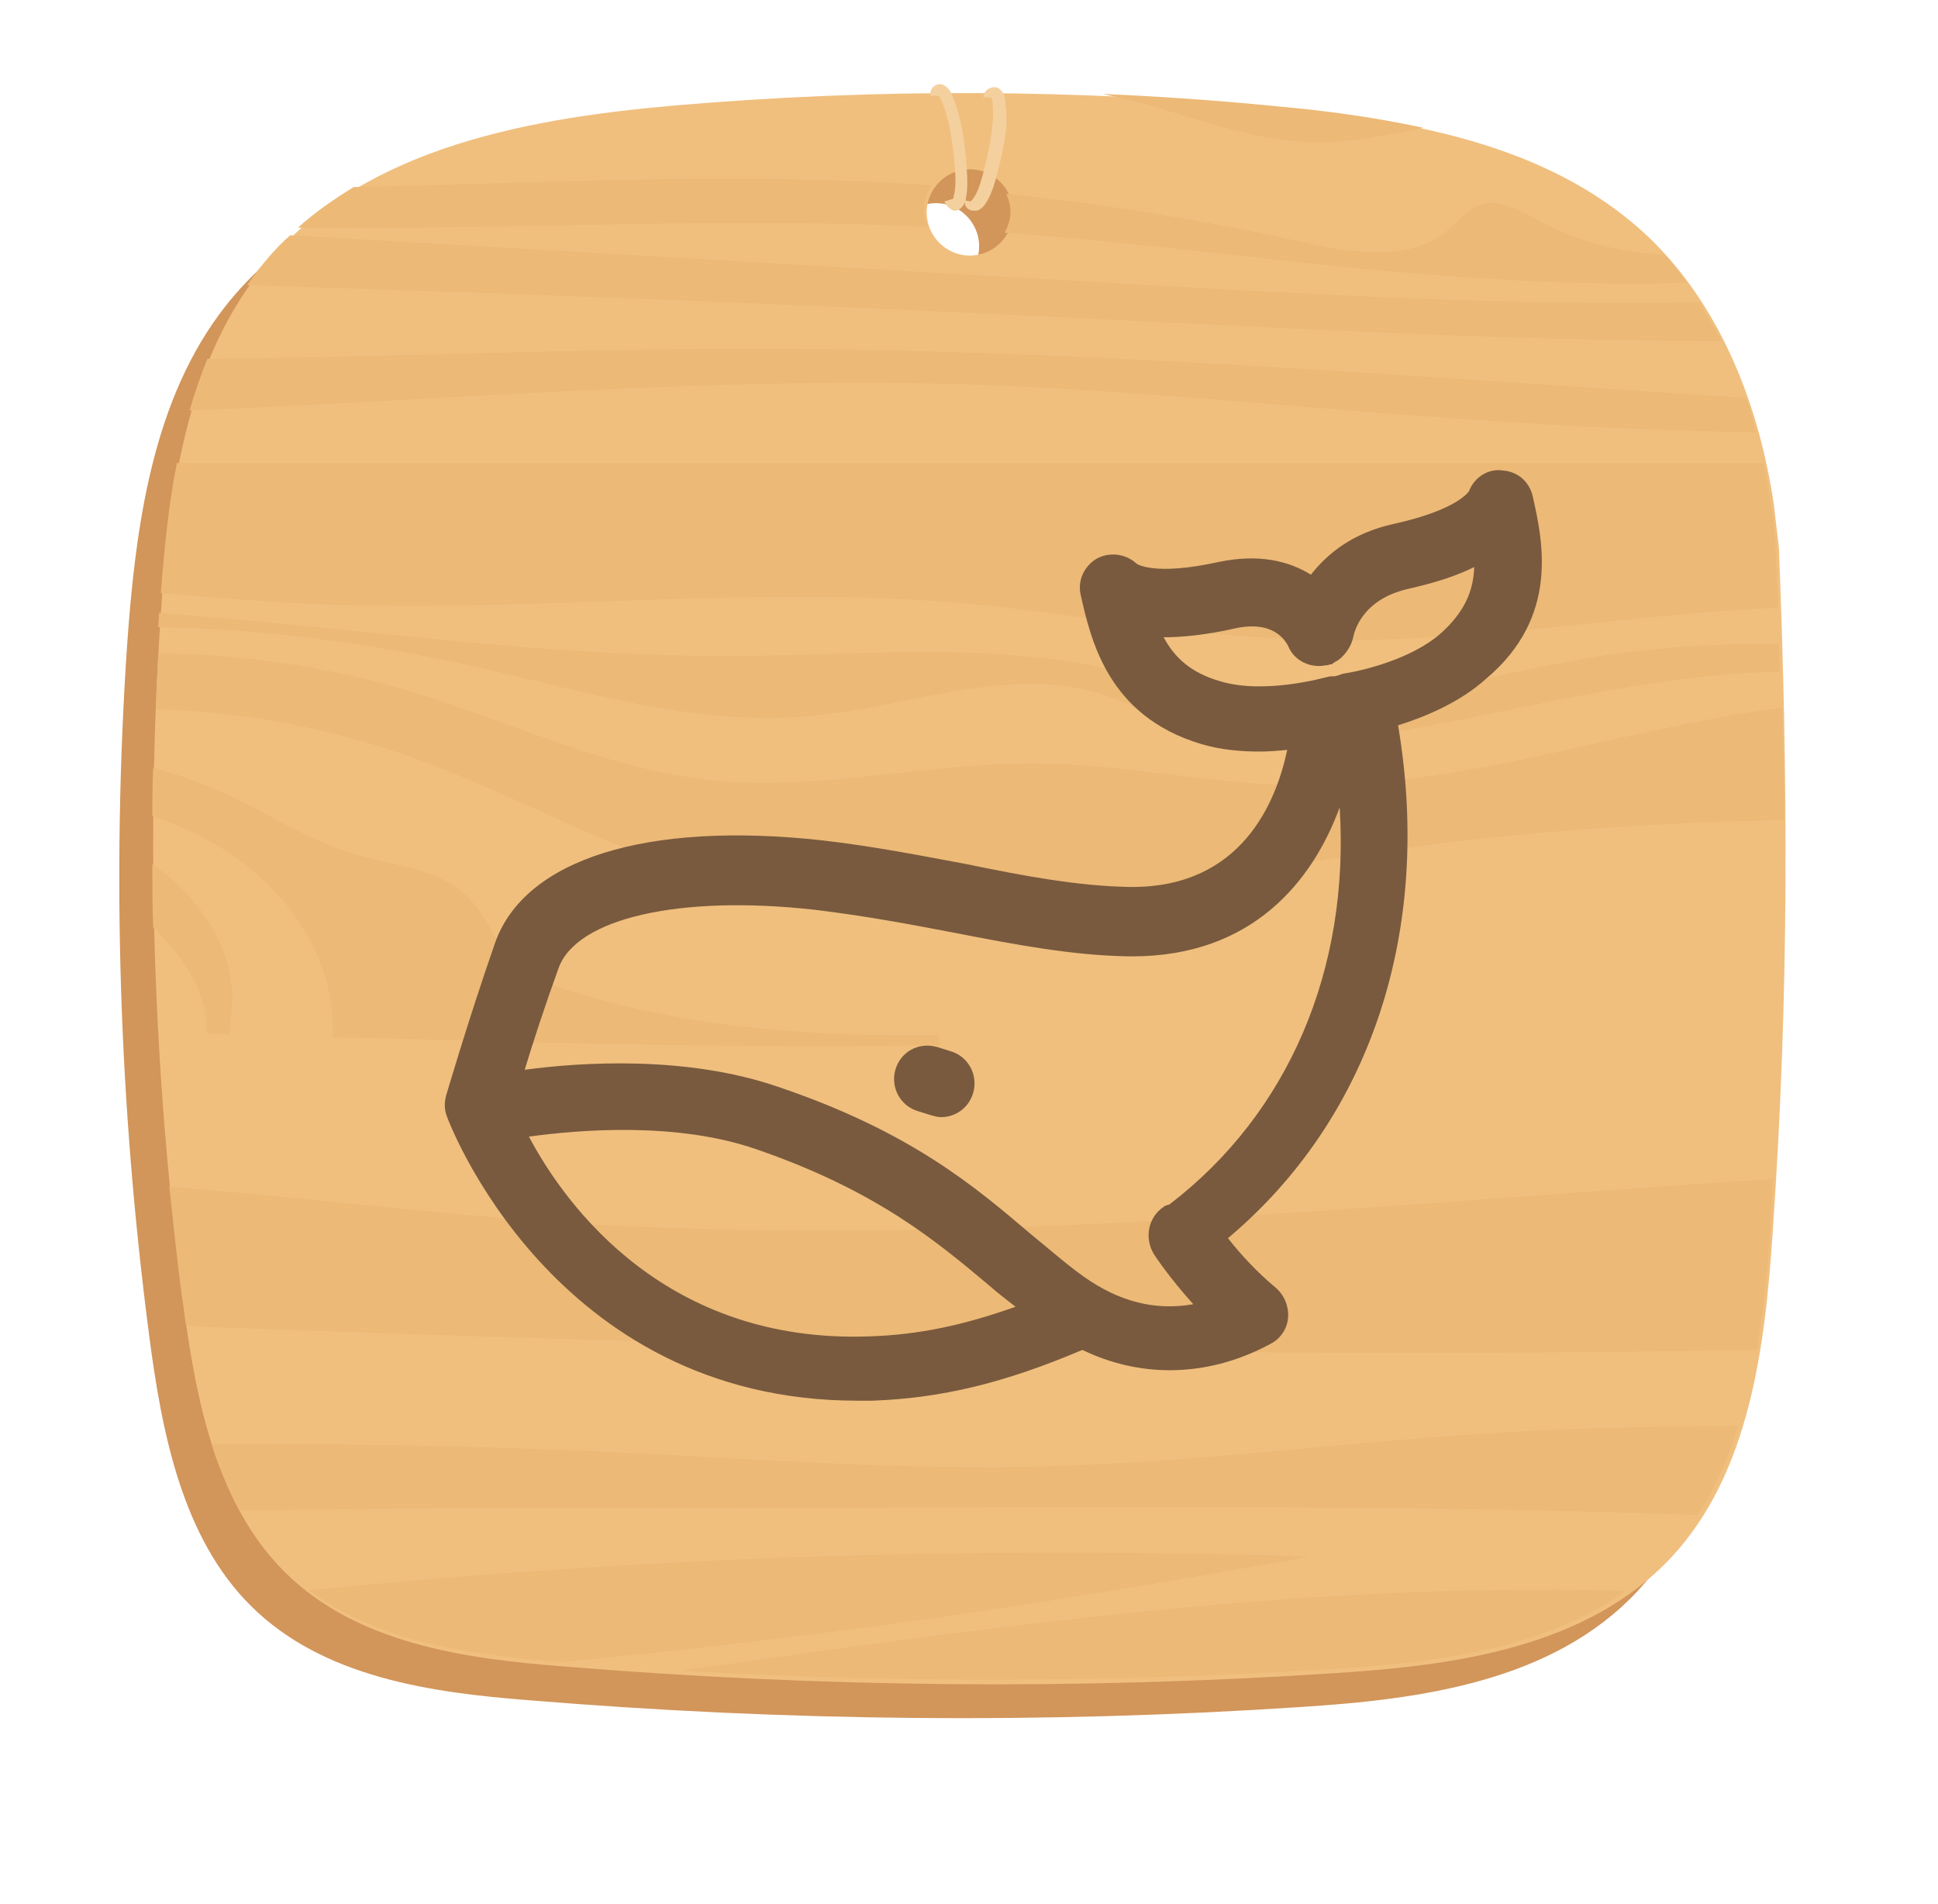 <?xml version="1.0" encoding="utf-8"?>
<!-- Generator: Adobe Illustrator 24.2.1, SVG Export Plug-In . SVG Version: 6.00 Build 0)  -->
<svg version="1.1" id="Layer_1" xmlns="http://www.w3.org/2000/svg" xmlns:xlink="http://www.w3.org/1999/xlink" x="0px" y="0px"
	 viewBox="0 0 229 225" enable-background="new 0 0 229 225" xml:space="preserve">
<g>
	<path id="back-copy-11" fill="#BF9762" fill-opacity="0" d="M209.6,40.2c0-0.2-0.1-0.4-0.1-0.7c-0.1-0.2-0.1-0.5-0.2-0.7
		c0-0.1-0.1-0.1-0.1-0.2c-3-11.8-12.7-21-25-23.4C162.7,10.5,140.4,8,117.5,8C94.6,8,72.4,10.5,51,15.3c-0.3,0-0.5,0.1-0.8,0.2
		c-0.3,0.1-0.5,0.1-0.8,0.2c-0.1,0-0.2,0.1-0.3,0.1c-11.8,3-21,12.4-23.5,24.1c0,0,0,0,0,0C20.6,61,18,83,18,105.5
		c0,22.5,2.6,44.4,7.5,65.5c0,0,0,0,0,0.1c0.1,0.3,0.1,0.6,0.2,0.8c0,0.1,0.1,0.2,0.1,0.3c2.8,11.2,11.7,20,23,23
		c0.1,0,0.2,0.1,0.4,0.1c0.3,0.1,0.5,0.1,0.8,0.2c0.4,0.1,0.8,0.2,1.2,0.3c21.4,4.7,43.6,7.2,66.4,7.2c22.8,0,45.1-2.5,66.4-7.2
		c0.3-0.1,0.7-0.1,1-0.2c0.1,0,0.1,0,0.2,0c0,0,0.1,0,0.1,0c11.8-2.7,21.1-11.7,24-23.1c0-0.1,0.1-0.2,0.1-0.4
		c0.1-0.3,0.1-0.5,0.2-0.8c0-0.1,0-0.2,0.1-0.3c4.9-21,7.4-42.9,7.4-65.4C217,83.1,214.4,61.2,209.6,40.2z M112.5,29.1
		c0-3.2,2-5.9,4.8-7c2.8,1.1,4.8,3.8,4.8,7c0,3.2-2,5.9-4.8,7C114.5,35,112.5,32.3,112.5,29.1z"/>
	<path id="Shape-13-copy" fill="#D2955A" d="M206.2,68.7L206.2,68.7c-0.2-1.7-0.4-3.4-0.6-5.1c-1.7-11.5-6.1-22.9-14.2-31
		c-11.4-11.3-28.1-14.3-43.8-15.8c-24-2.3-48.2-2.4-72.3-0.3C57.4,18.1,38,21.8,26.7,36.1c-8.7,11-10.7,26.1-11.7,40.4
		c-1.8,27-0.9,54.2,2.6,81.1c1.5,11.6,3.9,24.1,12.1,32.2c8.5,8.4,21.2,10.2,32.9,11.1c30.3,2.5,60.7,2.8,91,0.8
		c14.3-0.9,29.9-3,39.9-13.7c9.3-10,11.1-25,12-38.9C207.4,121.4,207.3,96.5,206.2,68.7z M110.6,34.2c-2.8,0-5.1-2.3-5.1-5.1
		s2.3-5.1,5.1-5.1c2.8,0,5.1,2.3,5.1,5.1S113.4,34.2,110.6,34.2z"/>
	<path id="Shape-13" fill="#F0BF7E" d="M210.2,64.7L210.2,64.7c-0.2-1.7-0.4-3.4-0.6-5.1c-1.7-11.5-6.1-22.9-14.2-31
		c-11.4-11.3-28.1-14.3-43.8-15.8c-24-2.3-48.2-2.4-72.3-0.3C61.4,14.1,42,17.8,30.7,32.1c-8.7,11-10.7,26.1-11.7,40.4
		c-1.8,27-0.9,54.2,2.6,81.1c1.5,11.6,3.9,24.1,12.1,32.2c8.5,8.4,21.2,10.2,32.9,11.1c30.3,2.5,60.7,2.8,91,0.8
		c14.3-0.9,29.9-3,39.9-13.7c9.3-10,11.1-25,12-38.9C211.4,117.4,211.3,92.5,210.2,64.7z M114.6,30.2c-2.8,0-5.1-2.3-5.1-5.1
		s2.3-5.1,5.1-5.1c2.8,0,5.1,2.3,5.1,5.1S117.4,30.2,114.6,30.2z"/>
	<path id="Shape-14" fill="#ECB977" d="M163.9,100.5c-26.3,3.7-53.4,10.7-79,3.6c-12.8-3.6-24.5-10.5-37-14.9
		c-9.5-3.3-19.5-5.1-29.5-5.4c0.1-2.2,0.2-4.4,0.3-6.6c9.8,0.1,19.5,1.5,28.9,4.2c12.2,3.6,23.9,9.5,36.6,10.8
		c12.7,1.3,25.5-2.1,38.3-2c10.3,0.1,20.4,2.4,30.7,2.6c19.4,0.4,38.2-6.7,57.4-9.2c0.1,4.5,0.2,8.9,0.2,13.3
		C195,97.2,179.4,98.3,163.9,100.5z M157.2,87.7c-4.8,0.7-9.9,1.1-14.6-0.3c-4.2-1.2-7.8-3.8-11.9-5.2c-11.1-3.8-23.1,1.3-34.8,2.4
		c-12.4,1.2-24.8-2.3-37-5.2c-8.9-2.1-18.2-3.7-27.5-4.6c-4.2-0.4-8.5-0.6-12.7-0.7c0-0.6,0.1-1.1,0.1-1.7c1.2,0.1,2.4,0.2,3.6,0.3
		c3,0.3,6.1,0.5,9.1,0.8c18.3,1.8,36.7,4.1,55,4c13.4,0,26.8-1.4,40,0.7c8.3,1.3,16.3,4,24.7,4.5c13,0.9,25.7-3.3,38.6-5.3
		c6.8-1,13.6-1.4,20.4-1.3c0,1.1,0.1,2.2,0.1,3.3c-2.1,0-4.1,0.1-6.2,0.3C188.3,81,172.9,85.6,157.2,87.7z M152.5,75.5
		c-12.9-0.5-25.6-3-38.4-4.2c-25.3-2.2-50.8,1.1-76.2,0.1c-5.1-0.2-10.1-0.6-15.2-1c-1.2-0.1-2.4-0.2-3.7-0.3
		c0.4-5.1,0.9-10.4,1.9-15.4c62.5,0,125,0,187.5,0c0.3,1.5,0.6,3,0.8,4.5c0.3,1.7,0.5,3.4,0.6,5.1l0,0c0.1,2.5,0.2,5,0.3,7.5
		c-2.2,0.1-4.5,0.3-6.7,0.4C186.5,73.5,169.5,76.3,152.5,75.5z M114,45.4c-30.5-0.9-61.1,1.9-91.6,3.1c0.6-2.1,1.3-4.1,2.1-6.1
		c20.6-0.2,41.2-1.1,61.7-1.2c40-0.1,80.1,3.3,120.1,5.8c0.5,1.3,0.9,2.7,1.2,4.1c-10.1-0.2-20.2-0.6-30.2-1.3
		C156.2,48.5,135.1,46.1,114,45.4z M125.4,37.5c-32-1.6-64.1-2.8-96.2-3.8c0.4-0.6,0.9-1.2,1.3-1.8c1.2-1.5,2.4-2.9,3.8-4.1
		c33.4,1.9,66.7,3.9,100.1,5.8c19.3,1.1,38.6,2.2,57.9,2.2c2.9,0,5.7,0,8.5-0.1c0.9,1.5,1.8,3,2.6,4.6c-6.7,0-13.4-0.1-20.1-0.3
		C164,39.5,144.7,38.4,125.4,37.5z M160.3,31.7c-13.9-1.4-27.7-3.2-41.6-4.2c0.4-0.7,0.7-1.6,0.7-2.5c0-0.7-0.2-1.4-0.5-2.1
		c11.6,1.2,23.2,3.1,34.6,5.6c2.2,0.5,4.6,1,7,1.2c4,0.4,7.9-0.1,10.8-2.7c1-0.9,1.9-2,3.1-2.6c0.9-0.4,1.9-0.5,2.9-0.3
		c1.6,0.3,3.3,1.3,4.8,2.1c4.7,2.5,9.5,3.6,14.6,3.9c0.9,1,1.8,2.1,2.6,3.3c-2.3,0.1-4.7,0.1-7,0.1C181.7,33.5,171,32.7,160.3,31.7z
		 M132.6,11.6c-0.8-0.2-1.6-0.3-2.3-0.5c7,0.3,14,0.8,21,1.5c5.6,0.5,11.3,1.3,16.9,2.5c-4.3,0.9-8.7,1.8-13.1,1.7
		C147.3,16.6,140.1,13.4,132.6,11.6z M109.6,26.8c-24.7-1.2-49.7,0.4-74.4,0.1c2-1.8,4.3-3.4,6.6-4.8c19.7-0.4,39.6-1.5,59.2-0.7
		c3.1,0.1,6.1,0.3,9.1,0.5c-0.6,0.8-0.9,1.8-0.9,2.9C109.2,25.6,109.4,26.2,109.6,26.8z M41.8,100.9c4.7,1.4,10.2,1.7,13.6,5.2
		c2.1,2.2,3.1,5.2,5.2,7.4c1.9,1.9,4.6,2.9,7.1,3.7c14,4.3,28.6,5.3,43.3,5.1l0,1.2c-2.9,0-5.8,0.1-8.7,0.1
		c-17.7,0.1-35.4-0.3-53-0.8c-3.3-0.1-6.7-0.2-10-0.2l0-1.8c-0.2-7.5-4.7-14.5-10.8-19c-3.2-2.4-6.8-4.1-10.5-5.4
		c0-1.9,0-3.8,0.1-5.7c3.3,0.9,6.5,2.1,9.6,3.6C32.3,96.5,36.8,99.4,41.8,100.9z M27.2,120.7l0,1.5c-0.9,0-1.8,0-2.8-0.1l0-1
		c-0.1-2.4-1-4.7-2.3-6.7c-1.1-1.8-2.5-3.4-4-4.8c-0.1-2.5-0.1-5-0.1-7.5C24.2,106.4,28.6,113.5,27.2,120.7z M209.5,139.3
		c-0.1,1.8-0.2,3.6-0.3,5.4c-0.3,4.9-0.8,9.9-1.6,14.8c-61.8,1.1-123.8-0.5-185.6-2.8c-0.2-1.2-0.3-2.4-0.5-3.5
		c-0.6-4.3-1-8.7-1.5-13c14.7,1.2,29.5,3,44.2,4.1C112.5,147.7,161,142.4,209.5,139.3z M110.9,173.3c4.6,0.1,9.1,0.1,13.7-0.1
		c18-0.5,35.8-3,53.8-4c9-0.5,18-0.7,27-0.7c-0.6,1.8-1.2,3.6-2,5.3c-0.8,1.8-1.7,3.6-2.8,5.2c-9.6-0.3-19.1-0.6-28.6-0.7
		c-17.4-0.3-34.8-0.2-52.2-0.2c-19.6,0-39.1,0.1-58.7,0.1c-10.9,0-21.8,0.1-32.7,0.3c-0.9-1.5-1.6-3.2-2.3-4.8c-0.4-1-0.8-2-1.1-3.1
		c15.2,0,30.5,0.2,45.7,0.9C84.1,172.1,97.5,173.1,110.9,173.3z M135.8,183.5c6.4,0.1,12.7,0.2,19.1,0.4c-16.7,3-33.5,5.8-50.3,8.1
		c-12.8,1.7-25.6,3.2-38.4,4.4c-10.4-0.9-21.4-2.3-29.7-8.5C69.5,184.6,102.7,183.1,135.8,183.5z M175.2,187.9
		c5.6-0.1,11.3-0.1,16.9,0.1c-9.7,6.9-22.7,8.5-34.8,9.2c-25.6,1.6-51.3,1.7-76.9,0.2c8.1-1.1,16.3-2.3,24.5-3.4
		C128.3,190.9,151.7,188.3,175.2,187.9z"/>
	<path id="rope-copy-7" fill="#F4D09E" d="M117.9,20.2c-0.3,1.3-0.7,2.7-1.4,3.8c-0.2,0.3-0.6,0.8-1.1,0.9c-0.1,0-0.2,0-0.3,0
		c-0.3,0-0.6-0.1-0.8-0.3c-0.2-0.2-0.3-0.4-0.3-0.7c-0.1,0.3-0.3,0.6-0.6,0.8c-0.2,0.1-0.3,0.2-0.5,0.2c-0.1,0-0.3,0-0.4-0.1
		c-0.4-0.2-0.8-0.6-0.9-1l1-0.3c0,0,0.1-0.1,0.1-0.4c0.3-1,0.2-2.3,0.1-3.6c-0.2-2.6-0.6-5.3-1.5-7.5c-0.2-0.5-0.4-0.7-0.4-0.7l-1,0
		c0-0.5,0.2-1,0.6-1.2c0.3-0.2,0.8-0.2,1.1,0c0.5,0.3,0.8,0.8,1,1.4c1,2.4,1.4,5.3,1.6,8c0.1,1.4,0.2,2.8-0.1,4.1c0,0,0,0,0,0.1
		l0.6,0.1c0.1-0.1,0.3-0.3,0.4-0.5c0.6-0.9,0.9-2.2,1.2-3.3c0.6-2.5,1.2-5.2,1-7.6c0-0.6-0.1-0.7-0.1-0.7l-0.1-0.2l-0.9,0
		c0-0.5,0.3-0.9,0.8-1.1c0.5-0.2,1-0.1,1.3,0.3c0.4,0.4,0.5,1,0.5,1.6C119.2,14.8,118.6,17.6,117.9,20.2z"/>
	<path id="Whales2-Normal" fill="#795A3E" d="M181.1,58.6c-0.4-1.7-1.8-2.9-3.5-3c-1.7-0.3-3.4,0.8-4,2.4c0,0-1.2,2.2-8.9,3.9
		c-5,1.1-7.9,3.6-9.8,6c-2.6-1.6-6.1-2.5-10.9-1.5c-7.7,1.7-9.7,0.2-9.7,0.2c-1.3-1.2-3.2-1.4-4.7-0.6c-1.5,0.9-2.3,2.6-1.9,4.3
		c1.2,5.3,3.2,14.3,14.2,17.6c2.3,0.7,4.7,0.9,7,0.9c1.1,0,2.2-0.1,3.2-0.2c-1.3,6.2-5.4,16.2-18.3,16.2h-0.3
		c-6.1-0.1-12.5-1.3-19.3-2.7c-5.4-1-10.9-2.1-17-2.8c-20.8-2.3-35.2,2.2-38.7,12.1c-3.2,9.2-5.8,18.1-5.8,18.1
		c-0.2,0.8-0.2,1.6,0.1,2.4c0.1,0.3,12.4,33.6,48.5,33.6c0.6,0,1.2,0,1.8,0c8.2-0.3,15.6-2.1,24.8-6c3.3,1.6,6.8,2.4,10.3,2.4
		c4,0,8-1,11.9-3.1c1.2-0.6,2-1.8,2.1-3.1c0.1-1.3-0.4-2.6-1.4-3.5c-2.3-1.9-4.3-4.1-5.7-5.9c16.9-14.2,24.2-36.4,20.1-60.6
		c3.2-1,7.3-2.7,10.4-5.5C184.3,72.9,182.3,63.9,181.1,58.6z M102.8,157.9c-24,0.9-35.9-15.3-40.3-23.6c5.8-0.8,17.4-1.8,26.9,1.5
		c14.2,4.9,21.3,10.9,27.5,16.1c1,0.9,2.1,1.7,3.1,2.5C113.8,156.6,108.6,157.7,102.8,157.9z M138.2,142.3c-0.2,0.1-0.5,0.1-0.7,0.3
		c-1.8,1.2-2.3,3.6-1.2,5.5c0.1,0.2,1.9,2.9,4.7,6c-4.5,0.8-8.8-0.3-13-3.3c-2.1-1.5-4-3.2-6.1-4.9c-6.7-5.7-14.3-12.2-30-17.5
		c-10.8-3.7-23.2-2.9-29.9-2c1-3.3,2.4-7.6,4-12c2.1-5.9,14.3-8.7,30.3-6.9c5.8,0.7,11.2,1.7,16.4,2.7c7.2,1.4,14,2.7,20.7,2.8h0.4
		c14.2,0,21.3-8.9,24.5-17.6C159.5,114.5,152.3,131.5,138.2,142.3z M170.4,74.7c-4.2,3.8-11.6,4.9-11.7,4.9
		c-0.3,0.1-0.6,0.2-0.9,0.3c-0.3,0-0.7,0-1,0.1c-0.1,0-7.3,2.1-12.6,0.5c-3.5-1-5.4-2.8-6.7-5.2c2.2,0,5.1-0.3,8.2-1
		c4.7-1.1,6.1,1.3,6.5,2c0.7,1.8,2.7,2.7,4.5,2.3c0.2,0,0.3,0,0.4-0.1c0.1,0,0.1,0,0.2,0c0.1,0,0.2-0.1,0.3-0.2
		c0.4-0.2,0.7-0.4,1-0.7c0.6-0.6,1.1-1.4,1.3-2.3c0.1-0.5,0.9-4.4,6.4-5.7c3.1-0.7,5.7-1.5,7.9-2.6
		C174.1,69.8,173.1,72.2,170.4,74.7z M112.3,124.2l-1.6-0.5c-2.2-0.6-4.3,0.6-4.9,2.7c-0.6,2.1,0.6,4.3,2.7,4.9l1.6,0.5
		c0.4,0.1,0.7,0.2,1.1,0.2c1.7,0,3.3-1.1,3.8-2.9C115.6,127,114.4,124.8,112.3,124.2z"/>
</g>
</svg>

